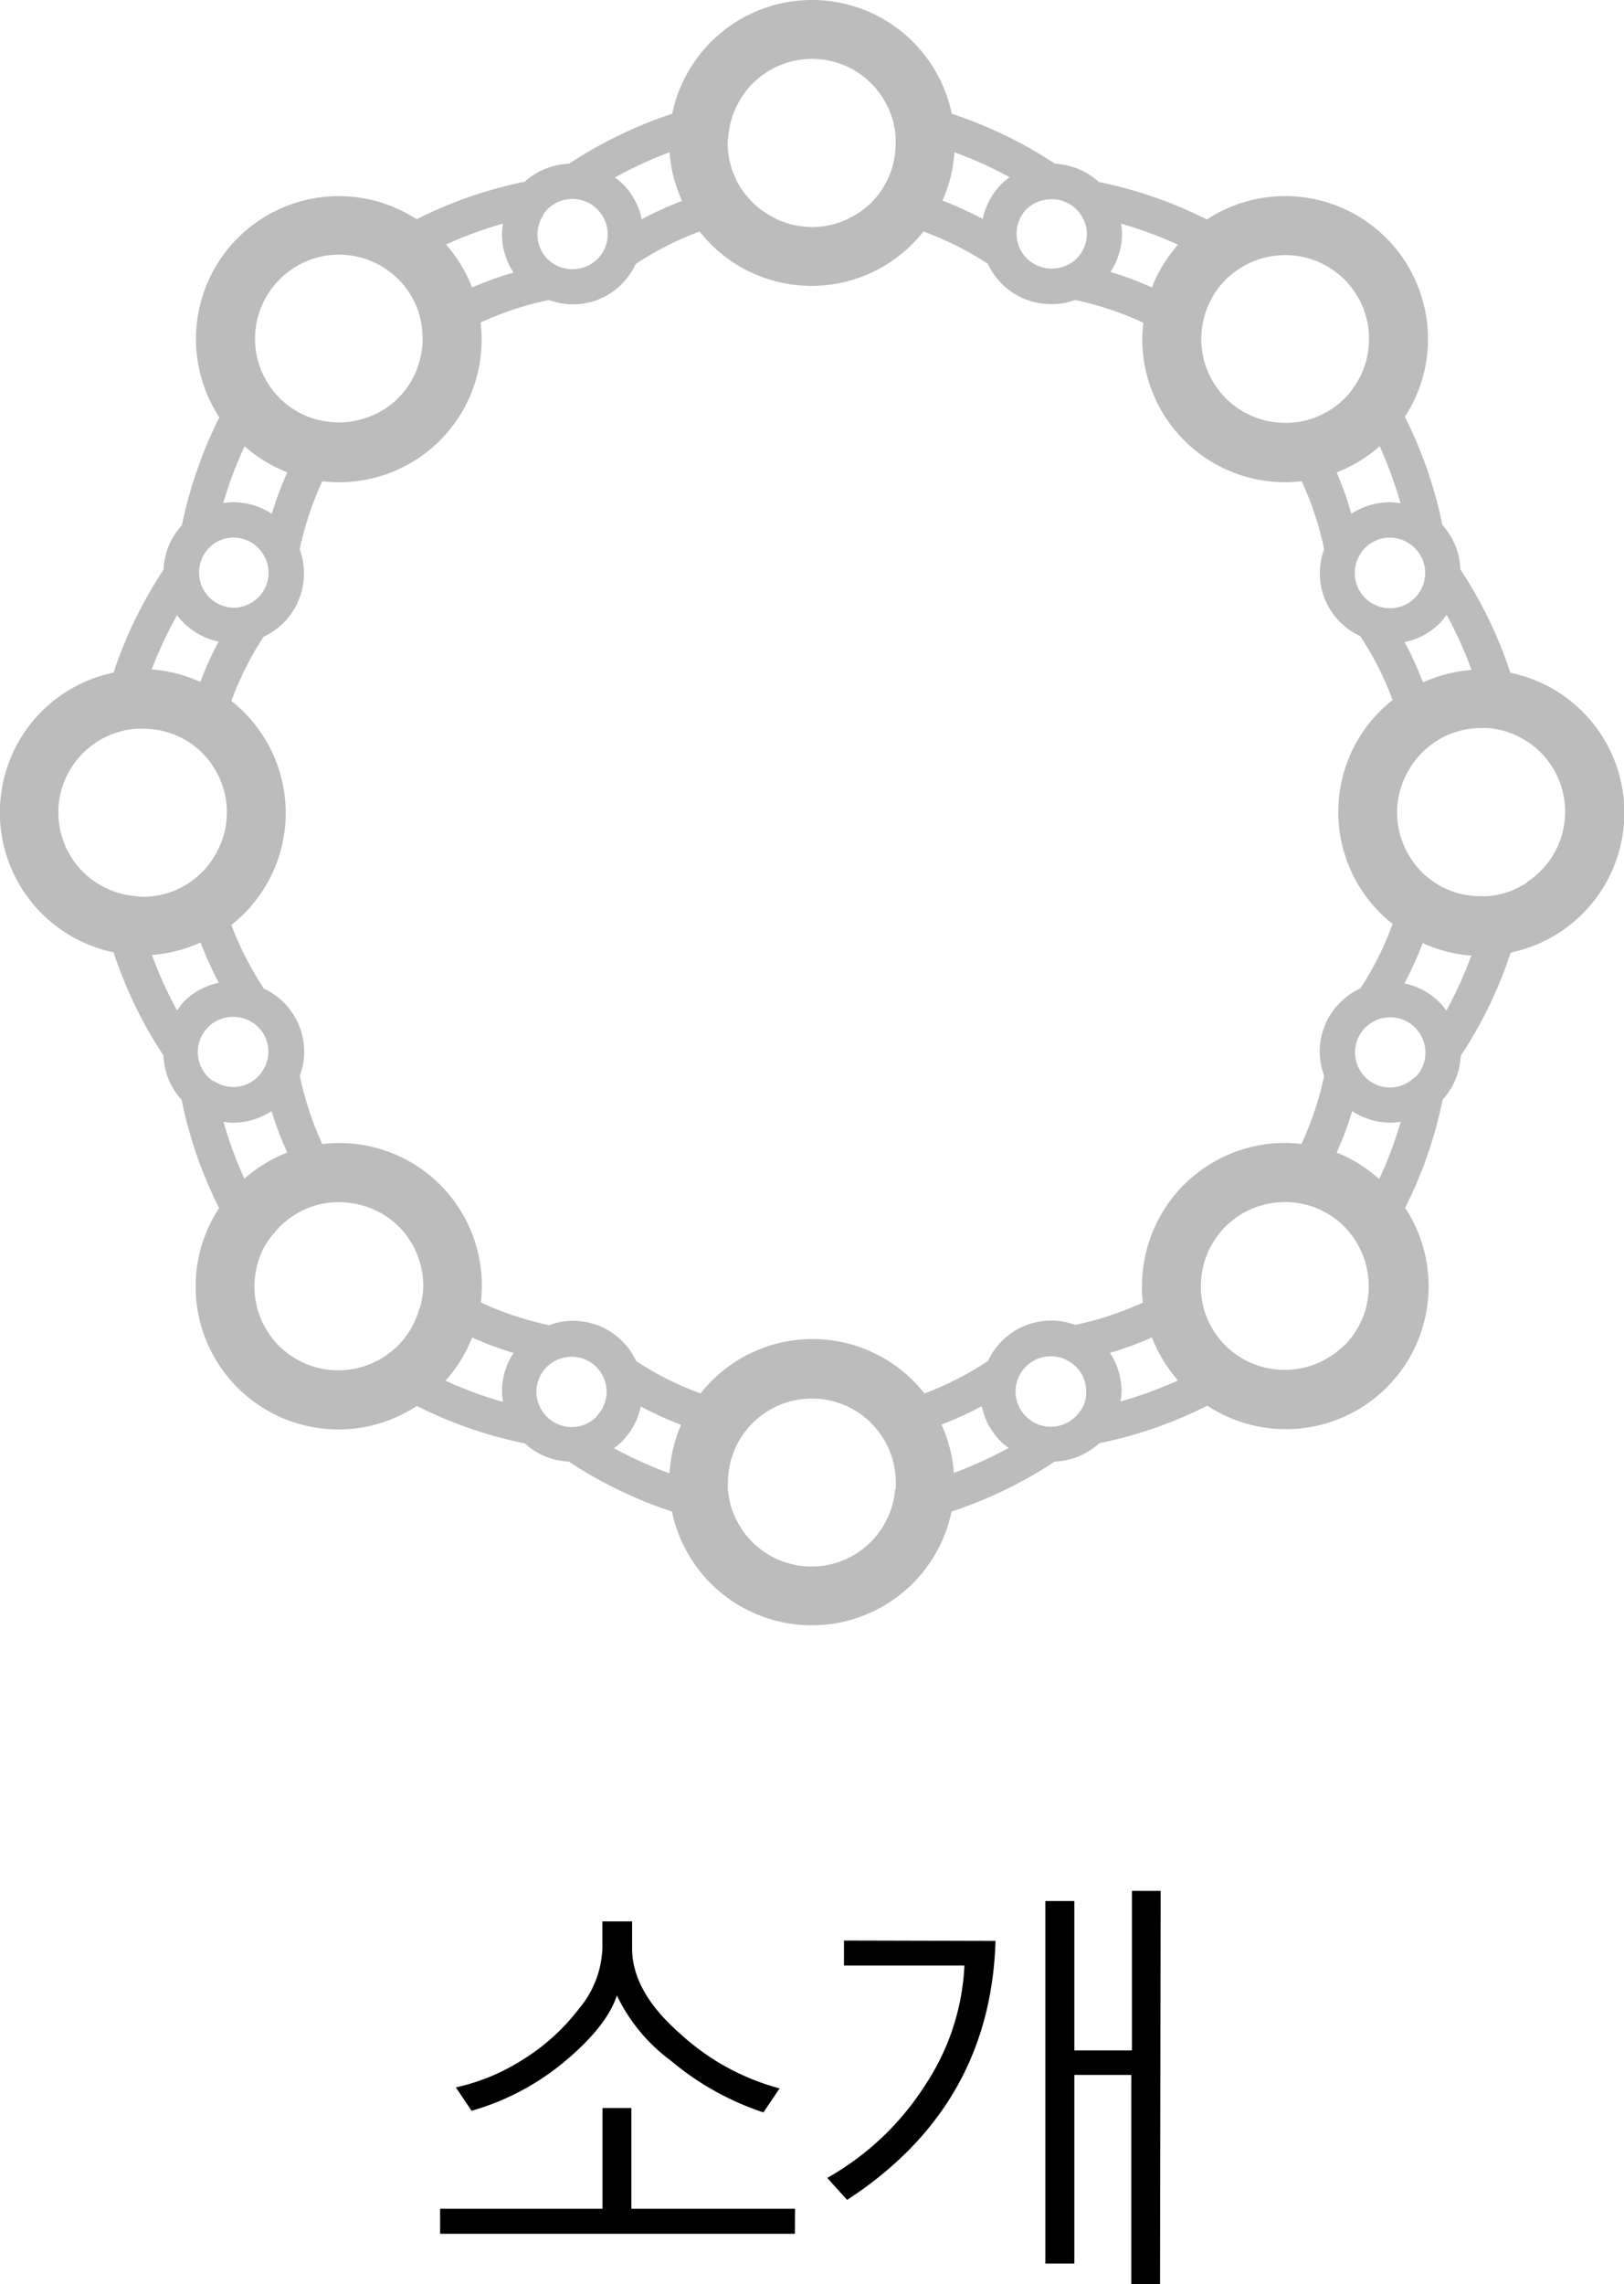 <svg xmlns="http://www.w3.org/2000/svg" viewBox="0 0 130 182.74"><defs><style>.cls-1{fill:#bcbcbc;}</style></defs><g id="Layer_2" data-name="Layer 2"><g id="Layer_1-2" data-name="Layer 1"><path d="M63.63,178.71H35.23v-2h13v-8.06h2.31v8.06h13.1Zm-1.22-11.63L61.11,169a22.52,22.52,0,0,1-7.41-4.14,14,14,0,0,1-4.32-5.22c-.51,1.6-1.88,3.35-4.11,5.23a20.3,20.3,0,0,1-7.52,4L36.49,167a16.54,16.54,0,0,0,5.31-2.19,16.73,16.73,0,0,0,4.55-4.11,7.94,7.94,0,0,0,1.87-4.82v-2.16H50.6v2.16c0,2.33,1.3,4.61,3.89,6.86A18.92,18.92,0,0,0,62.41,167.08Z"/><path d="M79.69,155.28Q79.29,168.53,67.81,176l-1.59-1.76a22.24,22.24,0,0,0,7.85-7.44,18.82,18.82,0,0,0,3.13-9.55H67.56v-2Zm13.17,27.46h-2.3V166H86v15.09H83.68v-29H86v11.95h4.61V151.28h2.3Z"/><path class="cls-1" d="M120.9,53.81a34.92,34.92,0,0,0-4-8.26A5.59,5.59,0,0,0,115.46,42a34.41,34.41,0,0,0-3-8.65A11.43,11.43,0,0,0,96.61,17.56a34.41,34.41,0,0,0-8.65-3,5.59,5.59,0,0,0-3.51-1.46,34.92,34.92,0,0,0-8.26-4,11.43,11.43,0,0,0-22.38,0,34.92,34.92,0,0,0-8.26,4A5.59,5.59,0,0,0,42,14.54a34.41,34.41,0,0,0-8.65,3A11.43,11.43,0,0,0,17.56,33.39a35.07,35.07,0,0,0-3,8.63,5.64,5.64,0,0,0-1.47,3.56,34.69,34.69,0,0,0-4,8.23,11.43,11.43,0,0,0,0,22.38,34.58,34.58,0,0,0,4,8.26A5.58,5.58,0,0,0,14.54,88a34.41,34.41,0,0,0,3,8.65,11.43,11.43,0,0,0,15.83,15.83,34.41,34.41,0,0,0,8.65,3,5.52,5.52,0,0,0,3.51,1.45,34.58,34.58,0,0,0,8.26,4,11.43,11.43,0,0,0,22.38,0,34.58,34.58,0,0,0,8.26-4A5.58,5.58,0,0,0,88,115.46a34.41,34.41,0,0,0,8.65-3,11.43,11.43,0,0,0,15.83-15.83,34.41,34.41,0,0,0,3-8.65,5.58,5.58,0,0,0,1.45-3.51,34.58,34.58,0,0,0,4-8.26,11.43,11.43,0,0,0,0-22.38Zm-5.1-4.63a32.52,32.52,0,0,1,2,4.42,11.24,11.24,0,0,0-3.89,1,28.37,28.37,0,0,0-1.47-3.23,5.52,5.52,0,0,0,2.83-1.53A4.94,4.94,0,0,0,115.8,49.18Zm-3-5.7a2.51,2.51,0,0,1,.44.35h0a2.82,2.82,0,1,1-4.34.48,2.86,2.86,0,0,1,.38-.48,2.78,2.78,0,0,1,3.52-.35Zm-.74-3.22a5.29,5.29,0,0,0-.8-.08,5.61,5.61,0,0,0-3.09.93A26,26,0,0,0,107,37.79a11.3,11.3,0,0,0,3.44-2.09A32.75,32.75,0,0,1,112.11,40.26ZM96.17,26.79a7.35,7.35,0,0,1,.24-1.49,6.76,6.76,0,0,1,1.71-2.93,6.14,6.14,0,0,1,.47-.42,6.6,6.6,0,0,1,1.32-.85,6.52,6.52,0,0,1,1.61-.55,6.9,6.9,0,0,1,1.36-.14,6.7,6.7,0,0,1,6.57,8.07,6.52,6.52,0,0,1-.55,1.61,6.6,6.6,0,0,1-.85,1.32,6.14,6.14,0,0,1-.42.47,6.76,6.76,0,0,1-2.93,1.71,7.35,7.35,0,0,1-1.49.24h-.33a6.92,6.92,0,0,1-1.59-.19,6.7,6.7,0,0,1-4.94-4.94,6.92,6.92,0,0,1-.19-1.59C96.16,27,96.17,26.9,96.17,26.79Zm-6.43-8.9a32.75,32.75,0,0,1,4.56,1.69A11.3,11.3,0,0,0,92.21,23a26,26,0,0,0-3.32-1.24,5.61,5.61,0,0,0,.93-3.09A5.29,5.29,0,0,0,89.74,17.89ZM82.2,16.71A2.81,2.81,0,0,1,83.6,16a2.86,2.86,0,0,1,.58-.06,2.8,2.8,0,0,1,2,.82,2.51,2.51,0,0,1,.35.44A2.69,2.69,0,0,1,87,18.69a2.78,2.78,0,0,1-.82,2,2.48,2.48,0,0,1-.49.38,2.87,2.87,0,0,1-3.48-.38,2.81,2.81,0,0,1,0-4Zm-5.8-4.53a32.52,32.52,0,0,1,4.42,2,4.94,4.94,0,0,0-.62.51,5.57,5.57,0,0,0-1.53,2.83,27.6,27.6,0,0,0-3.23-1.47A11.24,11.24,0,0,0,76.4,12.18ZM58.31,10.84a6.74,6.74,0,0,1,.33-1.57,7.24,7.24,0,0,1,.75-1.53,6.71,6.71,0,0,1,11.22,0,7.24,7.24,0,0,1,.75,1.53,6.74,6.74,0,0,1,.33,1.57,5.68,5.68,0,0,1,0,.59A6.61,6.61,0,0,1,70,15.94a6.56,6.56,0,0,1-1.49,1.23,6.67,6.67,0,0,1-7,0A6.56,6.56,0,0,1,60,15.94a6.69,6.69,0,0,1-.89-1.22,6.77,6.77,0,0,1-.86-3.29A5.68,5.68,0,0,1,58.31,10.84ZM53.6,12.18a11.24,11.24,0,0,0,1,3.89,29.35,29.35,0,0,0-3.23,1.47,5.57,5.57,0,0,0-1.53-2.83,4.94,4.94,0,0,0-.62-.51A32.52,32.52,0,0,1,53.6,12.18Zm-10.12,5a2.51,2.51,0,0,1,.35-.44,2.8,2.8,0,0,1,2-.82,2.86,2.86,0,0,1,.58.06,2.77,2.77,0,0,1,1.4.76,2.81,2.81,0,0,1,0,4,2.87,2.87,0,0,1-3.48.38,2.93,2.93,0,0,1-.49-.38,2.78,2.78,0,0,1-.35-3.52Zm-3.22.74a5.29,5.29,0,0,0-.08.8,5.61,5.61,0,0,0,.93,3.09A25.4,25.4,0,0,0,37.79,23a11.34,11.34,0,0,0-2.09-3.44A32.75,32.75,0,0,1,40.26,17.89ZM22.37,22.37a6.69,6.69,0,0,1,4.75-2,6.9,6.9,0,0,1,1.36.14,6.52,6.52,0,0,1,1.61.55,6.6,6.6,0,0,1,1.32.85,6.14,6.14,0,0,1,.47.42,6.7,6.7,0,0,1,1.71,2.93,6.89,6.89,0,0,1,.23,1.5,6.14,6.14,0,0,1-.18,1.91,6.59,6.59,0,0,1-4.93,4.93,6.14,6.14,0,0,1-1.91.18,6.89,6.89,0,0,1-1.5-.23,6.7,6.7,0,0,1-2.93-1.71,6.14,6.14,0,0,1-.42-.47,6.6,6.6,0,0,1-.85-1.32,6.52,6.52,0,0,1-.55-1.61A6.7,6.7,0,0,1,22.37,22.37ZM19.58,35.7A11.55,11.55,0,0,0,23,37.79a26,26,0,0,0-1.24,3.32,5.65,5.65,0,0,0-3.09-.93,5.29,5.29,0,0,0-.8.07A32.16,32.16,0,0,1,19.58,35.7Zm-2.43,7.78a2.77,2.77,0,0,1,3.9.84,2.76,2.76,0,0,1,.45,1.5,2.8,2.8,0,0,1-2.2,2.73,2.48,2.48,0,0,1-.61.07A2.81,2.81,0,0,1,16,46.41a2.88,2.88,0,0,1-.06-.59A2.79,2.79,0,0,1,17.15,43.48Zm-3,5.71a5.61,5.61,0,0,0,3.35,2.14,28.37,28.37,0,0,0-1.47,3.23,11.24,11.24,0,0,0-3.89-1A32.34,32.34,0,0,1,14.19,49.19Zm-3.35,22.5a6.74,6.74,0,0,1-1.57-.33,7.24,7.24,0,0,1-1.53-.75,6.71,6.71,0,0,1,0-11.22,7.24,7.24,0,0,1,1.53-.75,6.74,6.74,0,0,1,1.57-.33,5.68,5.68,0,0,1,.59,0A6.61,6.61,0,0,1,15.94,60a6.56,6.56,0,0,1,1.23,1.49,6.67,6.67,0,0,1,0,7A6.56,6.56,0,0,1,15.94,70a6.69,6.69,0,0,1-1.22.89,6.77,6.77,0,0,1-3.29.86A5.68,5.68,0,0,1,10.84,71.69Zm3.36,9.13a32.52,32.52,0,0,1-2-4.42,11.24,11.24,0,0,0,3.89-1,29.35,29.35,0,0,0,1.47,3.23,5.57,5.57,0,0,0-2.83,1.53A4.94,4.94,0,0,0,14.2,80.82Zm2.95,5.7a2.51,2.51,0,0,1-.44-.35,2.81,2.81,0,0,1,0-4,2.76,2.76,0,0,1,2-.82,3.08,3.08,0,0,1,.61.07,2.78,2.78,0,0,1,1.75,4.24,2.77,2.77,0,0,1-3.9.83Zm.74,3.22a5.29,5.29,0,0,0,.8.08,5.61,5.61,0,0,0,3.09-.93A25.4,25.4,0,0,0,23,92.21a11.55,11.55,0,0,0-3.44,2.09A32.75,32.75,0,0,1,17.89,89.74Zm15.7,15a6.7,6.7,0,0,1-1.71,2.93,6.14,6.14,0,0,1-.47.42,6.6,6.6,0,0,1-1.32.85,6.52,6.52,0,0,1-1.61.55,6.7,6.7,0,0,1-7.93-7.93,6.52,6.52,0,0,1,.55-1.61A6.6,6.6,0,0,1,22,98.59a6.14,6.14,0,0,1,.42-.47,6.7,6.7,0,0,1,2.93-1.71,6.89,6.89,0,0,1,1.5-.23l.32,0a6.54,6.54,0,0,1,1.59.2,6.59,6.59,0,0,1,4.93,4.93,6.14,6.14,0,0,1,.18,1.91A6.89,6.89,0,0,1,33.59,104.7Zm6.67,7.41a32.75,32.75,0,0,1-4.56-1.69A11.34,11.34,0,0,0,37.79,107a25.4,25.4,0,0,0,3.32,1.24,5.61,5.61,0,0,0-.93,3.09A5.29,5.29,0,0,0,40.26,112.11Zm7.54,1.18a2.81,2.81,0,0,1-4,0,2.51,2.51,0,0,1-.35-.44,2.78,2.78,0,0,1,.35-3.52,2.86,2.86,0,0,1,.48-.38,2.8,2.8,0,0,1,3.49,4.34Zm5.8,4.53a32.52,32.52,0,0,1-4.42-2,4.94,4.94,0,0,0,.62-.51,5.57,5.57,0,0,0,1.53-2.83,27.6,27.6,0,0,0,3.23,1.47A11.24,11.24,0,0,0,53.6,117.82Zm18.09,1.34a6.74,6.74,0,0,1-.33,1.57,7.24,7.24,0,0,1-.75,1.53,6.71,6.71,0,0,1-11.22,0,7.24,7.24,0,0,1-.75-1.53,6.74,6.74,0,0,1-.33-1.57,5.68,5.68,0,0,1,0-.59,6.72,6.72,0,1,1,13.44,0A5.68,5.68,0,0,1,71.69,119.16Zm4.71-1.34a11.24,11.24,0,0,0-1-3.89,27.6,27.6,0,0,0,3.23-1.47,5.57,5.57,0,0,0,1.53,2.83,4.94,4.94,0,0,0,.62.51A32.52,32.52,0,0,1,76.4,117.82Zm10.12-5a2.51,2.51,0,0,1-.35.44,2.82,2.82,0,1,1-.48-4.34,2.86,2.86,0,0,1,.48.38,2.78,2.78,0,0,1,.82,2A2.69,2.69,0,0,1,86.52,112.85Zm3.22-.74a5.29,5.29,0,0,0,.08-.8,5.61,5.61,0,0,0-.93-3.09A26,26,0,0,0,92.21,107a11.5,11.5,0,0,0,2.09,3.44A32.75,32.75,0,0,1,89.74,112.11Zm1.7-9.23a9.76,9.76,0,0,0,.09,1.32A25.65,25.65,0,0,1,86.06,106a5.36,5.36,0,0,0-1.88-.35,5.57,5.57,0,0,0-4,1.66,5.46,5.46,0,0,0-1.08,1.56A24.93,24.93,0,0,1,74,111.48a11.4,11.4,0,0,0-17.92,0,24.93,24.93,0,0,1-5.16-2.59,5.27,5.27,0,0,0-1.08-1.56,5.57,5.57,0,0,0-4-1.66,5.41,5.41,0,0,0-1.88.35,25.47,25.47,0,0,1-5.47-1.82A11.4,11.4,0,0,0,25.8,91.53,25.47,25.47,0,0,1,24,86.06a5.36,5.36,0,0,0,.35-1.88,5.57,5.57,0,0,0-1.66-4,5.27,5.27,0,0,0-1.56-1.08A25.44,25.44,0,0,1,18.52,74a11.4,11.4,0,0,0,0-17.92,25.64,25.64,0,0,1,2.57-5.13,5.59,5.59,0,0,0,2.9-7,25.46,25.46,0,0,1,1.81-5.45,11.69,11.69,0,0,0,1.32.08A11.4,11.4,0,0,0,38.47,25.8,25.47,25.47,0,0,1,43.94,24a5.49,5.49,0,0,0,5.86-1.31,5.46,5.46,0,0,0,1.08-1.56A24.93,24.93,0,0,1,56,18.52a11.4,11.4,0,0,0,17.92,0,24.93,24.93,0,0,1,5.16,2.59,5.46,5.46,0,0,0,1.08,1.56,5.57,5.57,0,0,0,4,1.66A5.36,5.36,0,0,0,86.06,24a25.65,25.65,0,0,1,5.47,1.82,11.71,11.71,0,0,0-.09,1.32,11.44,11.44,0,0,0,11.44,11.44,11.69,11.69,0,0,0,1.32-.08A25.38,25.38,0,0,1,106,43.94a5.49,5.49,0,0,0,1.31,5.86,5.47,5.47,0,0,0,1.57,1.09A25.32,25.32,0,0,1,111.48,56a11.4,11.4,0,0,0,0,17.92,25.32,25.32,0,0,1-2.58,5.15,5.47,5.47,0,0,0-1.57,1.09A5.49,5.49,0,0,0,106,86.06a25.38,25.38,0,0,1-1.82,5.46,11.69,11.69,0,0,0-1.32-.08,11.44,11.44,0,0,0-11.44,11.44Zm16.19,4.75a6.75,6.75,0,0,1-7.72,1.27,6.6,6.6,0,0,1-1.32-.85,6.14,6.14,0,0,1-.47-.42,6.76,6.76,0,0,1-1.71-2.93,7.35,7.35,0,0,1-.24-1.49c0-.11,0-.22,0-.33a6.92,6.92,0,0,1,.19-1.59,6.7,6.7,0,0,1,4.94-4.94,6.92,6.92,0,0,1,1.59-.19h.33a7.35,7.35,0,0,1,1.49.24,6.76,6.76,0,0,1,2.93,1.71,6.14,6.14,0,0,1,.42.47,6.6,6.6,0,0,1,.85,1.32,6.52,6.52,0,0,1,.55,1.61A6.7,6.7,0,0,1,107.63,107.63Zm2.79-13.33A11.3,11.3,0,0,0,107,92.21a26,26,0,0,0,1.24-3.32,5.61,5.61,0,0,0,3.09.93,5.29,5.29,0,0,0,.8-.08A32.75,32.75,0,0,1,110.42,94.3Zm2.87-8.13h0a2.51,2.51,0,0,1-.44.35,2.77,2.77,0,0,1-3.9-.83,2.8,2.8,0,0,1,1.75-4.24,3.08,3.08,0,0,1,.61-.07,2.76,2.76,0,0,1,2,.82,2.81,2.81,0,0,1,0,4Zm2.51-5.35a4.94,4.94,0,0,0-.51-.62,5.52,5.52,0,0,0-2.83-1.53,28.37,28.37,0,0,0,1.47-3.23,11.24,11.24,0,0,0,3.89,1A32.52,32.52,0,0,1,115.8,80.82Zm6.46-10.21a7.24,7.24,0,0,1-1.53.75,6.74,6.74,0,0,1-1.57.33,5.68,5.68,0,0,1-.59,0A6.61,6.61,0,0,1,114.06,70a6.56,6.56,0,0,1-1.23-1.49,6.67,6.67,0,0,1,0-7A6.56,6.56,0,0,1,114.06,60a6.61,6.61,0,0,1,4.51-1.75,5.68,5.68,0,0,1,.59,0,6.74,6.74,0,0,1,1.57.33,7.24,7.24,0,0,1,1.53.75,6.71,6.71,0,0,1,0,11.22Z"/></g></g></svg>